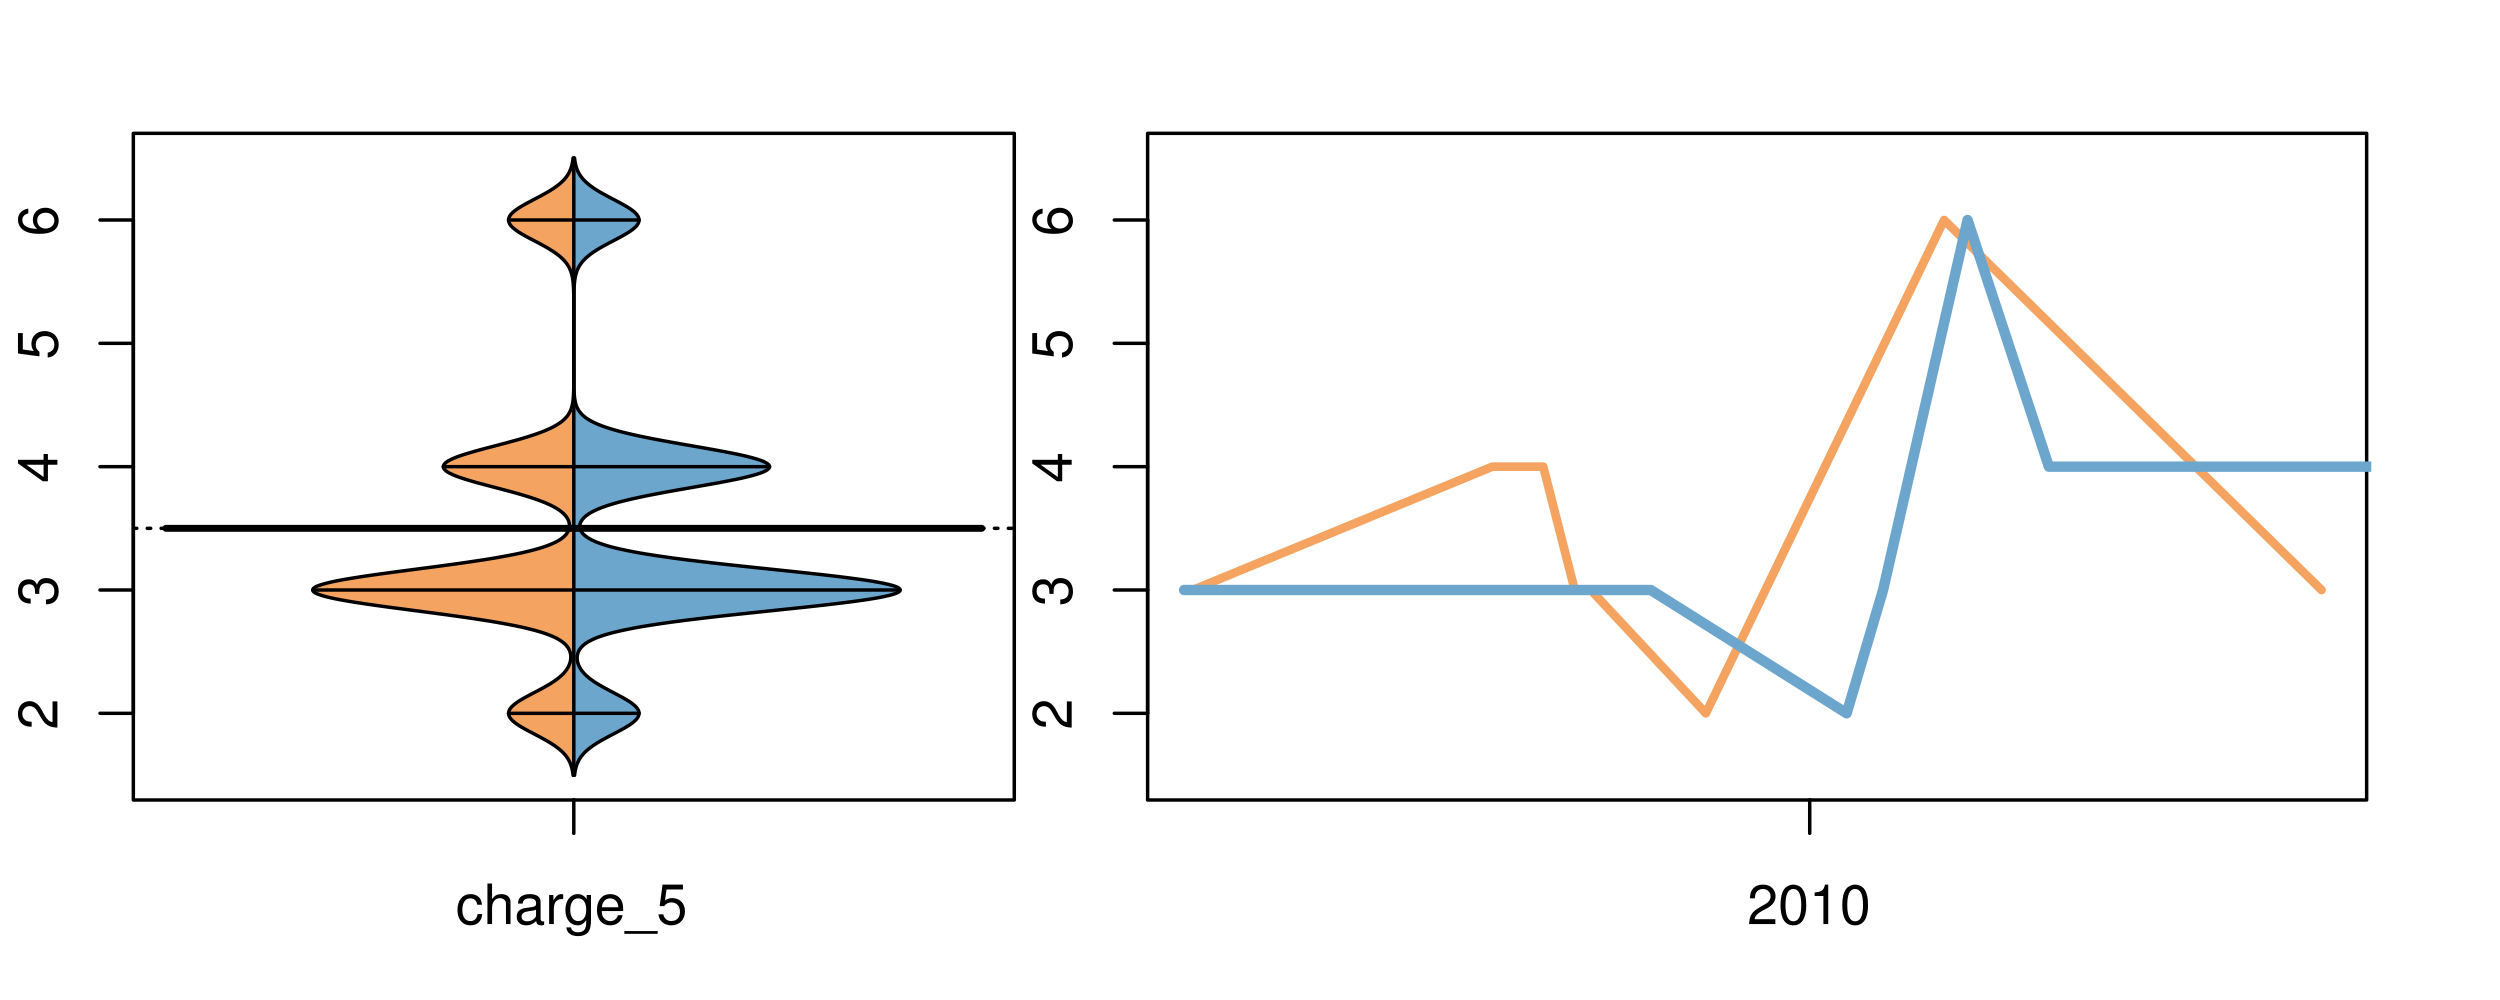 <?xml version="1.0" encoding="UTF-8"?>
<svg xmlns="http://www.w3.org/2000/svg" xmlns:xlink="http://www.w3.org/1999/xlink" width="540pt" height="216pt" viewBox="0 0 540 216" version="1.1">
<defs>
<g>
<symbol overflow="visible" id="glyph0-0">
<path style="stroke:none;" d="M -1.047 -6.078 L -1.047 -1.594 C -1.734 -1.703 -2.188 -2.094 -2.797 -3.125 L -3.438 -4.328 C -4.094 -5.516 -4.969 -6.125 -6.016 -6.125 C -6.719 -6.125 -7.375 -5.844 -7.844 -5.344 C -8.297 -4.844 -8.516 -4.219 -8.516 -3.406 C -8.516 -2.328 -8.125 -1.531 -7.406 -1.062 C -6.953 -0.75 -6.422 -0.625 -5.562 -0.594 L -5.562 -1.656 C -6.125 -1.688 -6.484 -1.766 -6.75 -1.906 C -7.266 -2.188 -7.578 -2.734 -7.578 -3.375 C -7.578 -4.328 -6.906 -5.047 -5.984 -5.047 C -5.312 -5.047 -4.734 -4.656 -4.312 -3.906 L -3.688 -2.797 C -2.672 -1.016 -1.875 -0.5 0 -0.406 L 0 -6.078 Z M -1.047 -6.078 "/>
</symbol>
<symbol overflow="visible" id="glyph0-1">
<path style="stroke:none;" d="M -3.906 -2.656 L -3.906 -3.234 C -3.906 -4.391 -3.391 -4.984 -2.359 -4.984 C -1.297 -4.984 -0.656 -4.328 -0.656 -3.234 C -0.656 -2.078 -1.234 -1.516 -2.469 -1.438 L -2.469 -0.391 C -1.781 -0.438 -1.344 -0.547 -0.953 -0.75 C -0.141 -1.188 0.281 -2.031 0.281 -3.188 C 0.281 -4.938 -0.766 -6.078 -2.375 -6.078 C -3.453 -6.078 -4.062 -5.656 -4.406 -4.625 C -4.719 -5.422 -5.312 -5.812 -6.172 -5.812 C -7.625 -5.812 -8.516 -4.844 -8.516 -3.234 C -8.516 -1.516 -7.578 -0.594 -5.766 -0.562 L -5.766 -1.625 C -6.281 -1.625 -6.562 -1.688 -6.828 -1.812 C -7.297 -2.047 -7.578 -2.578 -7.578 -3.234 C -7.578 -4.172 -7.031 -4.734 -6.125 -4.734 C -5.531 -4.734 -5.172 -4.531 -4.984 -4.062 C -4.859 -3.766 -4.812 -3.391 -4.797 -2.656 Z M -3.906 -2.656 "/>
</symbol>
<symbol overflow="visible" id="glyph0-2">
<path style="stroke:none;" d="M -2.047 -3.922 L 0 -3.922 L 0 -4.984 L -2.047 -4.984 L -2.047 -6.234 L -2.984 -6.234 L -2.984 -4.984 L -8.516 -4.984 L -8.516 -4.203 L -3.156 -0.344 L -2.047 -0.344 Z M -2.984 -3.922 L -2.984 -1.266 L -6.703 -3.922 Z M -2.984 -3.922 "/>
</symbol>
<symbol overflow="visible" id="glyph0-3">
<path style="stroke:none;" d="M -8.516 -5.719 L -8.516 -1.312 L -3.875 -0.688 L -3.875 -1.656 C -4.469 -2.141 -4.672 -2.562 -4.672 -3.219 C -4.672 -4.359 -3.891 -5.078 -2.625 -5.078 C -1.406 -5.078 -0.656 -4.375 -0.656 -3.219 C -0.656 -2.297 -1.125 -1.734 -2.094 -1.469 L -2.094 -0.422 C -1.391 -0.562 -1.062 -0.688 -0.75 -0.938 C -0.094 -1.422 0.281 -2.281 0.281 -3.234 C 0.281 -4.953 -0.969 -6.156 -2.766 -6.156 C -4.453 -6.156 -5.609 -5.047 -5.609 -3.406 C -5.609 -2.812 -5.453 -2.328 -5.094 -1.844 L -7.469 -2.172 L -7.469 -5.719 Z M -8.516 -5.719 "/>
</symbol>
<symbol overflow="visible" id="glyph0-4">
<path style="stroke:none;" d="M -6.281 -5.969 C -7.688 -5.766 -8.516 -4.859 -8.516 -3.562 C -8.516 -2.625 -8.047 -1.781 -7.297 -1.281 C -6.469 -0.75 -5.422 -0.516 -3.875 -0.516 C -2.453 -0.516 -1.531 -0.734 -0.781 -1.234 C -0.094 -1.688 0.281 -2.438 0.281 -3.375 C 0.281 -4.984 -0.922 -6.156 -2.594 -6.156 C -4.172 -6.156 -5.297 -5.078 -5.297 -3.547 C -5.297 -2.719 -4.969 -2.047 -4.344 -1.594 C -6.422 -1.609 -7.578 -2.281 -7.578 -3.484 C -7.578 -4.234 -7.109 -4.75 -6.281 -4.922 Z M -4.359 -3.422 C -4.359 -4.438 -3.641 -5.078 -2.516 -5.078 C -1.438 -5.078 -0.656 -4.359 -0.656 -3.391 C -0.656 -2.406 -1.469 -1.656 -2.562 -1.656 C -3.625 -1.656 -4.359 -2.375 -4.359 -3.422 Z M -4.359 -3.422 "/>
</symbol>
<symbol overflow="visible" id="glyph0-5">
<path style="stroke:none;" d="M -8.75 -5.938 L -8.75 -4.938 L -5.5 -4.938 C -6.125 -4.531 -6.469 -3.859 -6.469 -3.016 C -6.469 -1.375 -5.156 -0.312 -3.156 -0.312 C -1.031 -0.312 0.281 -1.359 0.281 -3.047 C 0.281 -3.906 -0.047 -4.516 -0.828 -5.047 L 0 -5.047 L 0 -5.938 Z M -5.531 -3.188 C -5.531 -4.266 -4.578 -4.938 -3.078 -4.938 C -1.625 -4.938 -0.656 -4.25 -0.656 -3.188 C -0.656 -2.094 -1.625 -1.359 -3.094 -1.359 C -4.562 -1.359 -5.531 -2.094 -5.531 -3.188 Z M -5.531 -3.188 "/>
</symbol>
<symbol overflow="visible" id="glyph0-6">
<path style="stroke:none;" d="M -6.281 -3.094 L -6.281 -2.047 L -7.266 -2.047 C -7.688 -2.047 -7.906 -2.297 -7.906 -2.75 C -7.906 -2.828 -7.906 -2.875 -7.891 -3.094 L -8.719 -3.094 C -8.766 -2.875 -8.781 -2.734 -8.781 -2.531 C -8.781 -1.609 -8.25 -1.062 -7.359 -1.062 L -6.281 -1.062 L -6.281 -0.219 L -5.469 -0.219 L -5.469 -1.062 L 0 -1.062 L 0 -2.047 L -5.469 -2.047 L -5.469 -3.094 Z M -6.281 -3.094 "/>
</symbol>
<symbol overflow="visible" id="glyph0-7">
<path style="stroke:none;" d="M 1.516 -6.938 L 1.516 0.266 L 2.109 0.266 L 2.109 -6.938 Z M 1.516 -6.938 "/>
</symbol>
<symbol overflow="visible" id="glyph0-8">
<path style="stroke:none;" d="M -6.469 -3.266 C -6.469 -1.5 -5.203 -0.438 -3.094 -0.438 C -0.984 -0.438 0.281 -1.484 0.281 -3.281 C 0.281 -5.047 -0.984 -6.125 -3.047 -6.125 C -5.219 -6.125 -6.469 -5.078 -6.469 -3.266 Z M -5.547 -3.281 C -5.547 -4.406 -4.625 -5.078 -3.062 -5.078 C -1.578 -5.078 -0.641 -4.375 -0.641 -3.281 C -0.641 -2.156 -1.578 -1.469 -3.094 -1.469 C -4.609 -1.469 -5.547 -2.156 -5.547 -3.281 Z M -5.547 -3.281 "/>
</symbol>
<symbol overflow="visible" id="glyph0-9">
<path style="stroke:none;" d="M -8.75 -1.828 L -8.75 -0.812 L 0 -0.812 L 0 -1.828 Z M -8.75 -1.828 "/>
</symbol>
<symbol overflow="visible" id="glyph0-10">
<path style="stroke:none;" d="M -1.25 -2.297 L -1.25 -1.047 L 0 -1.047 L 0 -2.297 Z M -1.25 -2.297 "/>
</symbol>
<symbol overflow="visible" id="glyph0-11">
<path style="stroke:none;" d="M 0 -3.422 L -6.281 -5.828 L -6.281 -4.703 L -1.188 -2.922 L -6.281 -1.25 L -6.281 -0.125 L 0 -2.328 Z M 0 -3.422 "/>
</symbol>
<symbol overflow="visible" id="glyph0-12">
<path style="stroke:none;" d="M -0.594 -6.422 C -0.562 -6.312 -0.562 -6.266 -0.562 -6.203 C -0.562 -5.859 -0.75 -5.656 -1.062 -5.656 L -4.75 -5.656 C -5.875 -5.656 -6.469 -4.844 -6.469 -3.297 C -6.469 -2.391 -6.203 -1.625 -5.734 -1.219 C -5.406 -0.922 -5.047 -0.797 -4.422 -0.781 L -4.422 -1.781 C -5.203 -1.875 -5.547 -2.328 -5.547 -3.266 C -5.547 -4.156 -5.203 -4.672 -4.609 -4.672 L -4.344 -4.672 C -3.922 -4.672 -3.75 -4.422 -3.641 -3.625 C -3.469 -2.203 -3.422 -1.984 -3.266 -1.609 C -2.969 -0.875 -2.406 -0.5 -1.578 -0.5 C -0.438 -0.5 0.281 -1.297 0.281 -2.562 C 0.281 -3.359 0 -4 -0.641 -4.703 C -0.016 -4.781 0.281 -5.094 0.281 -5.734 C 0.281 -5.938 0.25 -6.094 0.172 -6.422 Z M -1.984 -4.672 C -1.641 -4.672 -1.438 -4.578 -1.156 -4.266 C -0.797 -3.859 -0.594 -3.375 -0.594 -2.781 C -0.594 -2 -0.969 -1.547 -1.609 -1.547 C -2.266 -1.547 -2.609 -1.984 -2.766 -3.062 C -2.906 -4.109 -2.953 -4.328 -3.109 -4.672 Z M -1.984 -4.672 "/>
</symbol>
<symbol overflow="visible" id="glyph0-13">
<path style="stroke:none;" d="M 0 -5.781 L -6.281 -5.781 L -6.281 -4.781 L -2.719 -4.781 C -1.438 -4.781 -0.594 -4.109 -0.594 -3.078 C -0.594 -2.281 -1.078 -1.781 -1.844 -1.781 L -6.281 -1.781 L -6.281 -0.781 L -1.438 -0.781 C -0.391 -0.781 0.281 -1.562 0.281 -2.781 C 0.281 -3.703 -0.047 -4.297 -0.875 -4.891 L 0 -4.891 Z M 0 -5.781 "/>
</symbol>
<symbol overflow="visible" id="glyph0-14">
<path style="stroke:none;" d="M -2.812 -6.156 C -3.766 -6.156 -4.344 -6.078 -4.812 -5.906 C -5.844 -5.5 -6.469 -4.531 -6.469 -3.359 C -6.469 -1.609 -5.125 -0.484 -3.062 -0.484 C -1 -0.484 0.281 -1.578 0.281 -3.344 C 0.281 -4.781 -0.547 -5.766 -1.906 -6.031 L -1.906 -5.016 C -1.078 -4.734 -0.641 -4.172 -0.641 -3.375 C -0.641 -2.734 -0.938 -2.203 -1.469 -1.859 C -1.828 -1.625 -2.188 -1.531 -2.812 -1.531 Z M -3.625 -1.547 C -4.781 -1.625 -5.547 -2.344 -5.547 -3.344 C -5.547 -4.328 -4.734 -5.094 -3.703 -5.094 C -3.672 -5.094 -3.641 -5.094 -3.625 -5.078 Z M -3.625 -1.547 "/>
</symbol>
<symbol overflow="visible" id="glyph1-0">
<path style="stroke:none;" d="M 5.656 -4.172 C 5.609 -4.781 5.469 -5.188 5.234 -5.531 C 4.797 -6.125 4.047 -6.469 3.172 -6.469 C 1.469 -6.469 0.375 -5.125 0.375 -3.031 C 0.375 -1.016 1.453 0.281 3.156 0.281 C 4.656 0.281 5.609 -0.625 5.719 -2.156 L 4.719 -2.156 C 4.547 -1.156 4.031 -0.641 3.188 -0.641 C 2.078 -0.641 1.422 -1.547 1.422 -3.031 C 1.422 -4.609 2.062 -5.547 3.156 -5.547 C 4 -5.547 4.531 -5.047 4.641 -4.172 Z M 5.656 -4.172 "/>
</symbol>
<symbol overflow="visible" id="glyph1-1">
<path style="stroke:none;" d="M 0.844 -8.75 L 0.844 0 L 1.844 0 L 1.844 -3.469 C 1.844 -4.75 2.516 -5.594 3.547 -5.594 C 3.859 -5.594 4.188 -5.484 4.422 -5.297 C 4.719 -5.094 4.844 -4.797 4.844 -4.359 L 4.844 0 L 5.828 0 L 5.828 -4.75 C 5.828 -5.812 5.078 -6.469 3.859 -6.469 C 2.969 -6.469 2.422 -6.188 1.844 -5.422 L 1.844 -8.75 Z M 0.844 -8.75 "/>
</symbol>
<symbol overflow="visible" id="glyph1-2">
<path style="stroke:none;" d="M 6.422 -0.594 C 6.312 -0.562 6.266 -0.562 6.203 -0.562 C 5.859 -0.562 5.656 -0.75 5.656 -1.062 L 5.656 -4.75 C 5.656 -5.875 4.844 -6.469 3.297 -6.469 C 2.391 -6.469 1.625 -6.203 1.219 -5.734 C 0.922 -5.406 0.797 -5.047 0.781 -4.422 L 1.781 -4.422 C 1.875 -5.203 2.328 -5.547 3.266 -5.547 C 4.156 -5.547 4.672 -5.203 4.672 -4.609 L 4.672 -4.344 C 4.672 -3.922 4.422 -3.75 3.625 -3.641 C 2.203 -3.469 1.984 -3.422 1.609 -3.266 C 0.875 -2.969 0.5 -2.406 0.5 -1.578 C 0.5 -0.438 1.297 0.281 2.562 0.281 C 3.359 0.281 4 0 4.703 -0.641 C 4.781 -0.016 5.094 0.281 5.734 0.281 C 5.938 0.281 6.094 0.25 6.422 0.172 Z M 4.672 -1.984 C 4.672 -1.641 4.578 -1.438 4.266 -1.156 C 3.859 -0.797 3.375 -0.594 2.781 -0.594 C 2 -0.594 1.547 -0.969 1.547 -1.609 C 1.547 -2.266 1.984 -2.609 3.062 -2.766 C 4.109 -2.906 4.328 -2.953 4.672 -3.109 Z M 4.672 -1.984 "/>
</symbol>
<symbol overflow="visible" id="glyph1-3">
<path style="stroke:none;" d="M 0.828 -6.281 L 0.828 0 L 1.844 0 L 1.844 -3.266 C 1.844 -4.156 2.062 -4.75 2.547 -5.094 C 2.859 -5.328 3.156 -5.406 3.859 -5.406 L 3.859 -6.438 C 3.688 -6.453 3.594 -6.469 3.469 -6.469 C 2.812 -6.469 2.328 -6.078 1.75 -5.141 L 1.75 -6.281 Z M 0.828 -6.281 "/>
</symbol>
<symbol overflow="visible" id="glyph1-4">
<path style="stroke:none;" d="M 4.938 -6.281 L 4.938 -5.375 C 4.438 -6.125 3.828 -6.469 3.031 -6.469 C 1.422 -6.469 0.344 -5.078 0.344 -3.031 C 0.344 -2 0.625 -1.156 1.141 -0.562 C 1.609 -0.031 2.281 0.281 2.938 0.281 C 3.734 0.281 4.281 -0.062 4.844 -0.859 L 4.844 -0.531 C 4.844 0.328 4.734 0.844 4.484 1.188 C 4.219 1.562 3.703 1.781 3.094 1.781 C 2.641 1.781 2.234 1.656 1.953 1.438 C 1.734 1.266 1.625 1.094 1.578 0.719 L 0.547 0.719 C 0.656 1.906 1.578 2.609 3.062 2.609 C 4 2.609 4.797 2.312 5.203 1.812 C 5.688 1.234 5.875 0.438 5.875 -1.031 L 5.875 -6.281 Z M 3.125 -5.547 C 4.219 -5.547 4.844 -4.625 4.844 -3.062 C 4.844 -1.562 4.203 -0.641 3.141 -0.641 C 2.047 -0.641 1.391 -1.578 1.391 -3.094 C 1.391 -4.609 2.062 -5.547 3.125 -5.547 Z M 3.125 -5.547 "/>
</symbol>
<symbol overflow="visible" id="glyph1-5">
<path style="stroke:none;" d="M 6.156 -2.812 C 6.156 -3.766 6.078 -4.344 5.906 -4.812 C 5.5 -5.844 4.531 -6.469 3.359 -6.469 C 1.609 -6.469 0.484 -5.125 0.484 -3.062 C 0.484 -1 1.578 0.281 3.344 0.281 C 4.781 0.281 5.766 -0.547 6.031 -1.906 L 5.016 -1.906 C 4.734 -1.078 4.172 -0.641 3.375 -0.641 C 2.734 -0.641 2.203 -0.938 1.859 -1.469 C 1.625 -1.828 1.531 -2.188 1.531 -2.812 Z M 1.547 -3.625 C 1.625 -4.781 2.344 -5.547 3.344 -5.547 C 4.328 -5.547 5.094 -4.734 5.094 -3.703 C 5.094 -3.672 5.094 -3.641 5.078 -3.625 Z M 1.547 -3.625 "/>
</symbol>
<symbol overflow="visible" id="glyph1-6">
<path style="stroke:none;" d="M 6.938 1.516 L -0.266 1.516 L -0.266 2.109 L 6.938 2.109 Z M 6.938 1.516 "/>
</symbol>
<symbol overflow="visible" id="glyph1-7">
<path style="stroke:none;" d="M 5.719 -8.516 L 1.312 -8.516 L 0.688 -3.875 L 1.656 -3.875 C 2.141 -4.469 2.562 -4.672 3.219 -4.672 C 4.359 -4.672 5.078 -3.891 5.078 -2.625 C 5.078 -1.406 4.375 -0.656 3.219 -0.656 C 2.297 -0.656 1.734 -1.125 1.469 -2.094 L 0.422 -2.094 C 0.562 -1.391 0.688 -1.062 0.938 -0.75 C 1.422 -0.094 2.281 0.281 3.234 0.281 C 4.953 0.281 6.156 -0.969 6.156 -2.766 C 6.156 -4.453 5.047 -5.609 3.406 -5.609 C 2.812 -5.609 2.328 -5.453 1.844 -5.094 L 2.172 -7.469 L 5.719 -7.469 Z M 5.719 -8.516 "/>
</symbol>
<symbol overflow="visible" id="glyph1-8">
<path style="stroke:none;" d="M 6.078 -1.047 L 1.594 -1.047 C 1.703 -1.734 2.094 -2.188 3.125 -2.797 L 4.328 -3.438 C 5.516 -4.094 6.125 -4.969 6.125 -6.016 C 6.125 -6.719 5.844 -7.375 5.344 -7.844 C 4.844 -8.297 4.219 -8.516 3.406 -8.516 C 2.328 -8.516 1.531 -8.125 1.062 -7.406 C 0.75 -6.953 0.625 -6.422 0.594 -5.562 L 1.656 -5.562 C 1.688 -6.125 1.766 -6.484 1.906 -6.75 C 2.188 -7.266 2.734 -7.578 3.375 -7.578 C 4.328 -7.578 5.047 -6.906 5.047 -5.984 C 5.047 -5.312 4.656 -4.734 3.906 -4.312 L 2.797 -3.688 C 1.016 -2.672 0.5 -1.875 0.406 0 L 6.078 0 Z M 6.078 -1.047 "/>
</symbol>
<symbol overflow="visible" id="glyph1-9">
<path style="stroke:none;" d="M 3.297 -8.516 C 2.516 -8.516 1.781 -8.156 1.344 -7.578 C 0.797 -6.828 0.516 -5.688 0.516 -4.109 C 0.516 -1.25 1.469 0.281 3.297 0.281 C 5.094 0.281 6.078 -1.25 6.078 -4.047 C 6.078 -5.703 5.812 -6.797 5.25 -7.578 C 4.812 -8.172 4.109 -8.516 3.297 -8.516 Z M 3.297 -7.578 C 4.438 -7.578 5 -6.422 5 -4.141 C 5 -1.734 4.453 -0.594 3.281 -0.594 C 2.156 -0.594 1.594 -1.781 1.594 -4.109 C 1.594 -6.438 2.156 -7.578 3.297 -7.578 Z M 3.297 -7.578 "/>
</symbol>
<symbol overflow="visible" id="glyph1-10">
<path style="stroke:none;" d="M 3.109 -6.062 L 3.109 0 L 4.156 0 L 4.156 -8.516 L 3.469 -8.516 C 3.094 -7.203 2.859 -7.016 1.219 -6.812 L 1.219 -6.062 Z M 3.109 -6.062 "/>
</symbol>
</g>
<clipPath id="clip1">
  <path d="M 28.801 28.801 L 220.086 28.801 L 220.086 173.801 L 28.801 173.801 Z M 28.801 28.801 "/>
</clipPath>
<clipPath id="clip2">
  <path d="M 247.887 28.801 L 512.199 28.801 L 512.199 173.801 L 247.887 173.801 Z M 247.887 28.801 "/>
</clipPath>
<clipPath id="clip3">
  <path d="M 233.484 14.398 L 526.598 14.398 L 526.598 188.199 L 233.484 188.199 Z M 233.484 14.398 "/>
</clipPath>
<clipPath id="clip4">
  <path d="M 247.887 28.801 L 512.199 28.801 L 512.199 173.801 L 247.887 173.801 Z M 247.887 28.801 "/>
</clipPath>
</defs>
<g id="surface536">
<path style="fill:none;stroke-width:0.75;stroke-linecap:round;stroke-linejoin:round;stroke:rgb(0%,0%,0%);stroke-opacity:1;stroke-miterlimit:10;" d="M 28.801 172.801 L 219.086 172.801 L 219.086 28.801 L 28.801 28.801 L 28.801 172.801 "/>
<path style="fill:none;stroke-width:0.75;stroke-linecap:round;stroke-linejoin:round;stroke:rgb(0%,0%,0%);stroke-opacity:1;stroke-miterlimit:10;" d="M 28.801 154.074 L 28.801 47.527 "/>
<path style="fill:none;stroke-width:0.75;stroke-linecap:round;stroke-linejoin:round;stroke:rgb(0%,0%,0%);stroke-opacity:1;stroke-miterlimit:10;" d="M 28.801 154.074 L 21.602 154.074 "/>
<path style="fill:none;stroke-width:0.75;stroke-linecap:round;stroke-linejoin:round;stroke:rgb(0%,0%,0%);stroke-opacity:1;stroke-miterlimit:10;" d="M 28.801 127.438 L 21.602 127.438 "/>
<path style="fill:none;stroke-width:0.75;stroke-linecap:round;stroke-linejoin:round;stroke:rgb(0%,0%,0%);stroke-opacity:1;stroke-miterlimit:10;" d="M 28.801 100.801 L 21.602 100.801 "/>
<path style="fill:none;stroke-width:0.75;stroke-linecap:round;stroke-linejoin:round;stroke:rgb(0%,0%,0%);stroke-opacity:1;stroke-miterlimit:10;" d="M 28.801 74.164 L 21.602 74.164 "/>
<path style="fill:none;stroke-width:0.75;stroke-linecap:round;stroke-linejoin:round;stroke:rgb(0%,0%,0%);stroke-opacity:1;stroke-miterlimit:10;" d="M 28.801 47.527 L 21.602 47.527 "/>
<g style="fill:rgb(0%,0%,0%);fill-opacity:1;">
  <use xlink:href="#glyph0-0" x="12.396" y="157.574"/>
</g>
<g style="fill:rgb(0%,0%,0%);fill-opacity:1;">
  <use xlink:href="#glyph0-1" x="12.396" y="130.938"/>
</g>
<g style="fill:rgb(0%,0%,0%);fill-opacity:1;">
  <use xlink:href="#glyph0-2" x="12.396" y="104.301"/>
</g>
<g style="fill:rgb(0%,0%,0%);fill-opacity:1;">
  <use xlink:href="#glyph0-3" x="12.396" y="77.664"/>
</g>
<g style="fill:rgb(0%,0%,0%);fill-opacity:1;">
  <use xlink:href="#glyph0-4" x="12.396" y="51.027"/>
</g>
<path style="fill:none;stroke-width:0.75;stroke-linecap:round;stroke-linejoin:round;stroke:rgb(0%,0%,0%);stroke-opacity:1;stroke-miterlimit:10;" d="M 123.941 172.801 L 123.941 172.801 "/>
<path style="fill:none;stroke-width:0.75;stroke-linecap:round;stroke-linejoin:round;stroke:rgb(0%,0%,0%);stroke-opacity:1;stroke-miterlimit:10;" d="M 123.941 172.801 L 123.941 180 "/>
<g style="fill:rgb(0%,0%,0%);fill-opacity:1;">
  <use xlink:href="#glyph1-0" x="98.441" y="199.596"/>
  <use xlink:href="#glyph1-1" x="104.441" y="199.596"/>
  <use xlink:href="#glyph1-2" x="111.113" y="199.596"/>
  <use xlink:href="#glyph1-3" x="117.785" y="199.596"/>
  <use xlink:href="#glyph1-4" x="121.781" y="199.596"/>
  <use xlink:href="#glyph1-5" x="128.453" y="199.596"/>
  <use xlink:href="#glyph1-6" x="135.125" y="199.596"/>
  <use xlink:href="#glyph1-7" x="141.797" y="199.596"/>
</g>
<g clip-path="url(#clip1)" clip-rule="nonzero">
<path style="fill:none;stroke-width:0.75;stroke-linecap:round;stroke-linejoin:round;stroke:rgb(0%,0%,0%);stroke-opacity:1;stroke-dasharray:0.75,2.25;stroke-miterlimit:10;" d="M 28.801 114.117 L 219.086 114.117 "/>
<path style=" stroke:none;fill-rule:nonzero;fill:rgb(95.686%,64.314%,37.647%);fill-opacity:1;" d="M 123.941 34.133 L 123.785 34.133 L 123.754 34.395 L 123.719 34.656 L 123.676 34.918 L 123.633 35.176 L 123.578 35.438 L 123.516 35.699 L 123.445 35.961 L 123.363 36.223 L 123.273 36.48 L 123.172 36.742 L 123.055 37.004 L 122.926 37.266 L 122.785 37.523 L 122.629 37.785 L 122.449 38.047 L 122.254 38.309 L 122.043 38.57 L 121.812 38.828 L 121.562 39.09 L 121.289 39.352 L 120.992 39.613 L 120.68 39.875 L 120.344 40.133 L 119.988 40.395 L 119.609 40.656 L 119.211 40.918 L 118.793 41.18 L 118.359 41.438 L 117.91 41.699 L 117.441 41.961 L 116.965 42.223 L 116.48 42.484 L 115.984 42.742 L 115.488 43.004 L 114.988 43.266 L 114.004 43.789 L 113.527 44.047 L 113.062 44.309 L 112.617 44.57 L 112.191 44.832 L 111.789 45.094 L 111.418 45.352 L 111.082 45.613 L 110.781 45.875 L 110.516 46.137 L 110.289 46.398 L 110.113 46.656 L 109.984 46.918 L 109.895 47.18 L 109.852 47.441 L 109.855 47.703 L 109.918 47.961 L 110.023 48.223 L 110.172 48.484 L 110.359 48.746 L 110.594 49.008 L 110.879 49.266 L 111.191 49.527 L 111.543 49.789 L 111.918 50.051 L 112.328 50.312 L 112.762 50.57 L 113.215 50.832 L 113.684 51.094 L 114.168 51.355 L 114.66 51.617 L 115.156 51.875 L 115.652 52.137 L 116.152 52.398 L 116.645 52.66 L 117.125 52.922 L 117.598 53.18 L 118.059 53.441 L 118.508 53.703 L 118.938 53.965 L 119.344 54.227 L 119.734 54.484 L 120.109 54.746 L 120.461 55.008 L 120.789 55.27 L 121.094 55.527 L 121.379 55.789 L 121.648 56.051 L 121.895 56.312 L 122.117 56.574 L 122.32 56.832 L 122.508 57.094 L 122.68 57.355 L 122.836 57.617 L 122.973 57.879 L 123.094 58.137 L 123.207 58.398 L 123.305 58.66 L 123.395 58.922 L 123.469 59.184 L 123.535 59.441 L 123.594 59.703 L 123.648 59.965 L 123.691 60.227 L 123.73 60.488 L 123.762 60.746 L 123.793 61.008 L 123.816 61.27 L 123.855 61.793 L 123.871 62.051 L 123.895 62.574 L 123.91 63.098 L 123.914 63.355 L 123.922 63.617 L 123.93 64.141 L 123.93 64.402 L 123.934 64.66 L 123.934 64.922 L 123.938 65.184 L 123.938 65.707 L 123.941 65.965 L 123.941 81.621 L 123.938 81.883 L 123.938 82.406 L 123.934 82.664 L 123.934 82.926 L 123.922 83.711 L 123.918 83.969 L 123.914 84.23 L 123.898 84.754 L 123.887 85.016 L 123.875 85.273 L 123.859 85.535 L 123.82 86.059 L 123.793 86.32 L 123.762 86.578 L 123.727 86.84 L 123.684 87.102 L 123.633 87.363 L 123.574 87.625 L 123.504 87.883 L 123.426 88.145 L 123.336 88.406 L 123.23 88.668 L 123.109 88.93 L 122.969 89.188 L 122.812 89.449 L 122.641 89.711 L 122.438 89.973 L 122.207 90.234 L 121.957 90.492 L 121.676 90.754 L 121.367 91.016 L 121.016 91.277 L 120.633 91.539 L 120.219 91.797 L 119.766 92.059 L 119.266 92.32 L 118.727 92.582 L 118.145 92.84 L 117.527 93.102 L 116.867 93.363 L 116.152 93.625 L 115.402 93.887 L 114.613 94.145 L 113.789 94.406 L 112.926 94.668 L 112.027 94.93 L 111.098 95.191 L 110.148 95.449 L 109.18 95.711 L 108.195 95.973 L 106.203 96.496 L 105.211 96.754 L 104.227 97.016 L 103.27 97.277 L 102.336 97.539 L 101.438 97.801 L 100.578 98.059 L 99.762 98.32 L 99.016 98.582 L 98.332 98.844 L 97.715 99.105 L 97.168 99.363 L 96.703 99.625 L 96.34 99.887 L 96.062 100.148 L 95.871 100.41 L 95.766 100.668 L 95.766 100.93 L 95.871 101.191 L 96.062 101.453 L 96.34 101.715 L 96.703 101.973 L 97.168 102.234 L 97.715 102.496 L 98.332 102.758 L 99.016 103.02 L 99.762 103.277 L 100.578 103.539 L 101.438 103.801 L 102.336 104.062 L 103.266 104.324 L 104.227 104.582 L 105.211 104.844 L 106.203 105.105 L 108.195 105.629 L 109.18 105.887 L 110.148 106.148 L 111.098 106.41 L 112.023 106.672 L 112.926 106.934 L 113.785 107.191 L 114.609 107.453 L 115.398 107.715 L 116.148 107.977 L 116.859 108.238 L 117.52 108.496 L 118.137 108.758 L 118.715 109.02 L 119.254 109.281 L 119.746 109.543 L 120.195 109.801 L 120.605 110.062 L 120.98 110.324 L 121.32 110.586 L 121.621 110.844 L 121.883 111.105 L 122.121 111.367 L 122.328 111.629 L 122.508 111.891 L 122.652 112.148 L 122.77 112.41 L 122.867 112.672 L 122.938 112.934 L 122.984 113.195 L 123 113.453 L 122.996 113.715 L 122.965 113.977 L 122.91 114.238 L 122.828 114.5 L 122.711 114.758 L 122.566 115.02 L 122.391 115.281 L 122.184 115.543 L 121.93 115.805 L 121.637 116.062 L 121.297 116.324 L 120.918 116.586 L 120.488 116.848 L 119.992 117.109 L 119.438 117.367 L 118.824 117.629 L 118.148 117.891 L 117.402 118.152 L 116.566 118.414 L 115.66 118.672 L 114.68 118.934 L 113.621 119.195 L 112.469 119.457 L 111.227 119.719 L 109.898 119.977 L 108.496 120.238 L 107.016 120.5 L 105.438 120.762 L 103.781 121.023 L 102.059 121.281 L 100.273 121.543 L 98.43 121.805 L 96.523 122.066 L 94.582 122.328 L 92.613 122.586 L 90.621 122.848 L 88.625 123.109 L 86.637 123.371 L 84.676 123.633 L 82.746 123.891 L 80.863 124.152 L 79.051 124.414 L 77.332 124.676 L 75.711 124.938 L 74.188 125.195 L 72.781 125.457 L 71.547 125.719 L 70.461 125.98 L 69.527 126.242 L 68.754 126.5 L 68.152 126.762 L 67.777 127.023 L 67.582 127.285 L 67.562 127.547 L 67.719 127.805 L 68.082 128.066 L 68.652 128.328 L 69.391 128.59 L 70.289 128.848 L 71.344 129.109 L 72.574 129.371 L 73.953 129.633 L 75.449 129.895 L 77.051 130.152 L 78.754 130.414 L 80.559 130.676 L 82.43 130.938 L 84.352 131.199 L 86.309 131.457 L 88.293 131.719 L 90.289 131.98 L 92.281 132.242 L 94.254 132.504 L 96.207 132.762 L 98.113 133.023 L 99.965 133.285 L 101.766 133.547 L 103.5 133.809 L 105.172 134.066 L 106.754 134.328 L 108.254 134.59 L 109.672 134.852 L 111.016 135.113 L 112.277 135.371 L 113.434 135.633 L 114.508 135.895 L 115.508 136.156 L 116.434 136.418 L 117.277 136.676 L 118.035 136.938 L 118.727 137.199 L 119.355 137.461 L 119.926 137.723 L 120.43 137.98 L 120.875 138.242 L 121.27 138.504 L 121.625 138.766 L 121.938 139.027 L 122.199 139.285 L 122.43 139.547 L 122.625 139.809 L 122.797 140.07 L 122.938 140.332 L 123.047 140.59 L 123.137 140.852 L 123.203 141.113 L 123.254 141.375 L 123.285 141.637 L 123.293 141.895 L 123.285 142.156 L 123.262 142.418 L 123.223 142.68 L 123.168 142.941 L 123.094 143.199 L 123.004 143.461 L 122.898 143.723 L 122.777 143.984 L 122.633 144.246 L 122.469 144.504 L 122.289 144.766 L 122.094 145.027 L 121.875 145.289 L 121.633 145.551 L 121.367 145.809 L 121.086 146.07 L 120.781 146.332 L 120.453 146.594 L 120.102 146.852 L 119.73 147.113 L 119.344 147.375 L 118.934 147.637 L 118.504 147.898 L 118.059 148.156 L 117.598 148.418 L 117.125 148.68 L 116.645 148.941 L 116.148 149.203 L 115.652 149.461 L 114.66 149.984 L 114.168 150.246 L 113.684 150.508 L 113.215 150.766 L 112.762 151.027 L 112.328 151.289 L 111.918 151.551 L 111.543 151.812 L 111.191 152.07 L 110.879 152.332 L 110.594 152.594 L 110.359 152.855 L 110.172 153.117 L 110.023 153.375 L 109.918 153.637 L 109.855 153.898 L 109.852 154.16 L 109.895 154.422 L 109.984 154.68 L 110.113 154.941 L 110.289 155.203 L 110.516 155.465 L 110.781 155.727 L 111.082 155.984 L 111.418 156.246 L 111.789 156.508 L 112.191 156.77 L 112.617 157.031 L 113.062 157.289 L 113.527 157.551 L 114.004 157.812 L 114.988 158.336 L 115.488 158.594 L 116.48 159.117 L 116.965 159.379 L 117.441 159.641 L 117.91 159.898 L 118.359 160.16 L 118.793 160.422 L 119.211 160.684 L 119.609 160.945 L 119.988 161.203 L 120.344 161.465 L 120.68 161.727 L 120.992 161.988 L 121.289 162.25 L 121.562 162.508 L 121.812 162.77 L 122.043 163.031 L 122.254 163.293 L 122.449 163.555 L 122.629 163.812 L 122.785 164.074 L 122.926 164.336 L 123.055 164.598 L 123.172 164.855 L 123.273 165.117 L 123.363 165.379 L 123.445 165.641 L 123.516 165.902 L 123.578 166.16 L 123.633 166.422 L 123.719 166.945 L 123.754 167.207 L 123.785 167.465 L 123.941 167.465 Z M 123.941 34.133 "/>
<path style="fill:none;stroke-width:0.75;stroke-linecap:round;stroke-linejoin:round;stroke:rgb(0%,0%,0%);stroke-opacity:1;stroke-miterlimit:10;" d="M 123.941 34.133 L 123.785 34.133 L 123.754 34.395 L 123.719 34.656 L 123.676 34.918 L 123.633 35.176 L 123.578 35.438 L 123.516 35.699 L 123.445 35.961 L 123.363 36.223 L 123.273 36.48 L 123.172 36.742 L 123.055 37.004 L 122.926 37.266 L 122.785 37.523 L 122.629 37.785 L 122.449 38.047 L 122.254 38.309 L 122.043 38.57 L 121.812 38.828 L 121.562 39.09 L 121.289 39.352 L 120.992 39.613 L 120.68 39.875 L 120.344 40.133 L 119.988 40.395 L 119.609 40.656 L 119.211 40.918 L 118.793 41.18 L 118.359 41.438 L 117.91 41.699 L 117.441 41.961 L 116.965 42.223 L 116.48 42.484 L 115.984 42.742 L 115.488 43.004 L 114.988 43.266 L 114.004 43.789 L 113.527 44.047 L 113.062 44.309 L 112.617 44.57 L 112.191 44.832 L 111.789 45.094 L 111.418 45.352 L 111.082 45.613 L 110.781 45.875 L 110.516 46.137 L 110.289 46.398 L 110.113 46.656 L 109.984 46.918 L 109.895 47.18 L 109.852 47.441 L 109.855 47.703 L 109.918 47.961 L 110.023 48.223 L 110.172 48.484 L 110.359 48.746 L 110.594 49.008 L 110.879 49.266 L 111.191 49.527 L 111.543 49.789 L 111.918 50.051 L 112.328 50.312 L 112.762 50.57 L 113.215 50.832 L 113.684 51.094 L 114.168 51.355 L 114.66 51.617 L 115.156 51.875 L 115.652 52.137 L 116.152 52.398 L 116.645 52.66 L 117.125 52.922 L 117.598 53.18 L 118.059 53.441 L 118.508 53.703 L 118.938 53.965 L 119.344 54.227 L 119.734 54.484 L 120.109 54.746 L 120.461 55.008 L 120.789 55.27 L 121.094 55.527 L 121.379 55.789 L 121.648 56.051 L 121.895 56.312 L 122.117 56.574 L 122.32 56.832 L 122.508 57.094 L 122.68 57.355 L 122.836 57.617 L 122.973 57.879 L 123.094 58.137 L 123.207 58.398 L 123.305 58.66 L 123.395 58.922 L 123.469 59.184 L 123.535 59.441 L 123.594 59.703 L 123.648 59.965 L 123.691 60.227 L 123.73 60.488 L 123.762 60.746 L 123.793 61.008 L 123.816 61.27 L 123.855 61.793 L 123.871 62.051 L 123.895 62.574 L 123.91 63.098 L 123.914 63.355 L 123.922 63.617 L 123.93 64.141 L 123.93 64.402 L 123.934 64.66 L 123.934 64.922 L 123.938 65.184 L 123.938 65.707 L 123.941 65.965 L 123.941 81.621 L 123.938 81.883 L 123.938 82.406 L 123.934 82.664 L 123.934 82.926 L 123.922 83.711 L 123.918 83.969 L 123.914 84.23 L 123.898 84.754 L 123.887 85.016 L 123.875 85.273 L 123.859 85.535 L 123.82 86.059 L 123.793 86.32 L 123.762 86.578 L 123.727 86.84 L 123.684 87.102 L 123.633 87.363 L 123.574 87.625 L 123.504 87.883 L 123.426 88.145 L 123.336 88.406 L 123.23 88.668 L 123.109 88.93 L 122.969 89.188 L 122.812 89.449 L 122.641 89.711 L 122.438 89.973 L 122.207 90.234 L 121.957 90.492 L 121.676 90.754 L 121.367 91.016 L 121.016 91.277 L 120.633 91.539 L 120.219 91.797 L 119.766 92.059 L 119.266 92.32 L 118.727 92.582 L 118.145 92.84 L 117.527 93.102 L 116.867 93.363 L 116.152 93.625 L 115.402 93.887 L 114.613 94.145 L 113.789 94.406 L 112.926 94.668 L 112.027 94.93 L 111.098 95.191 L 110.148 95.449 L 109.18 95.711 L 108.195 95.973 L 106.203 96.496 L 105.211 96.754 L 104.227 97.016 L 103.27 97.277 L 102.336 97.539 L 101.438 97.801 L 100.578 98.059 L 99.762 98.32 L 99.016 98.582 L 98.332 98.844 L 97.715 99.105 L 97.168 99.363 L 96.703 99.625 L 96.34 99.887 L 96.062 100.148 L 95.871 100.41 L 95.766 100.668 L 95.766 100.93 L 95.871 101.191 L 96.062 101.453 L 96.34 101.715 L 96.703 101.973 L 97.168 102.234 L 97.715 102.496 L 98.332 102.758 L 99.016 103.02 L 99.762 103.277 L 100.578 103.539 L 101.438 103.801 L 102.336 104.062 L 103.266 104.324 L 104.227 104.582 L 105.211 104.844 L 106.203 105.105 L 108.195 105.629 L 109.18 105.887 L 110.148 106.148 L 111.098 106.41 L 112.023 106.672 L 112.926 106.934 L 113.785 107.191 L 114.609 107.453 L 115.398 107.715 L 116.148 107.977 L 116.859 108.238 L 117.52 108.496 L 118.137 108.758 L 118.715 109.02 L 119.254 109.281 L 119.746 109.543 L 120.195 109.801 L 120.605 110.062 L 120.98 110.324 L 121.32 110.586 L 121.621 110.844 L 121.883 111.105 L 122.121 111.367 L 122.328 111.629 L 122.508 111.891 L 122.652 112.148 L 122.77 112.41 L 122.867 112.672 L 122.938 112.934 L 122.984 113.195 L 123 113.453 L 122.996 113.715 L 122.965 113.977 L 122.91 114.238 L 122.828 114.5 L 122.711 114.758 L 122.566 115.02 L 122.391 115.281 L 122.184 115.543 L 121.93 115.805 L 121.637 116.062 L 121.297 116.324 L 120.918 116.586 L 120.488 116.848 L 119.992 117.109 L 119.438 117.367 L 118.824 117.629 L 118.148 117.891 L 117.402 118.152 L 116.566 118.414 L 115.66 118.672 L 114.68 118.934 L 113.621 119.195 L 112.469 119.457 L 111.227 119.719 L 109.898 119.977 L 108.496 120.238 L 107.016 120.5 L 105.438 120.762 L 103.781 121.023 L 102.059 121.281 L 100.273 121.543 L 98.43 121.805 L 96.523 122.066 L 94.582 122.328 L 92.613 122.586 L 90.621 122.848 L 88.625 123.109 L 86.637 123.371 L 84.676 123.633 L 82.746 123.891 L 80.863 124.152 L 79.051 124.414 L 77.332 124.676 L 75.711 124.938 L 74.188 125.195 L 72.781 125.457 L 71.547 125.719 L 70.461 125.98 L 69.527 126.242 L 68.754 126.5 L 68.152 126.762 L 67.777 127.023 L 67.582 127.285 L 67.562 127.547 L 67.719 127.805 L 68.082 128.066 L 68.652 128.328 L 69.391 128.59 L 70.289 128.848 L 71.344 129.109 L 72.574 129.371 L 73.953 129.633 L 75.449 129.895 L 77.051 130.152 L 78.754 130.414 L 80.559 130.676 L 82.43 130.938 L 84.352 131.199 L 86.309 131.457 L 88.293 131.719 L 90.289 131.98 L 92.281 132.242 L 94.254 132.504 L 96.207 132.762 L 98.113 133.023 L 99.965 133.285 L 101.766 133.547 L 103.5 133.809 L 105.172 134.066 L 106.754 134.328 L 108.254 134.59 L 109.672 134.852 L 111.016 135.113 L 112.277 135.371 L 113.434 135.633 L 114.508 135.895 L 115.508 136.156 L 116.434 136.418 L 117.277 136.676 L 118.035 136.938 L 118.727 137.199 L 119.355 137.461 L 119.926 137.723 L 120.43 137.98 L 120.875 138.242 L 121.27 138.504 L 121.625 138.766 L 121.938 139.027 L 122.199 139.285 L 122.43 139.547 L 122.625 139.809 L 122.797 140.07 L 122.938 140.332 L 123.047 140.59 L 123.137 140.852 L 123.203 141.113 L 123.254 141.375 L 123.285 141.637 L 123.293 141.895 L 123.285 142.156 L 123.262 142.418 L 123.223 142.68 L 123.168 142.941 L 123.094 143.199 L 123.004 143.461 L 122.898 143.723 L 122.777 143.984 L 122.633 144.246 L 122.469 144.504 L 122.289 144.766 L 122.094 145.027 L 121.875 145.289 L 121.633 145.551 L 121.367 145.809 L 121.086 146.07 L 120.781 146.332 L 120.453 146.594 L 120.102 146.852 L 119.73 147.113 L 119.344 147.375 L 118.934 147.637 L 118.504 147.898 L 118.059 148.156 L 117.598 148.418 L 117.125 148.68 L 116.645 148.941 L 116.148 149.203 L 115.652 149.461 L 114.66 149.984 L 114.168 150.246 L 113.684 150.508 L 113.215 150.766 L 112.762 151.027 L 112.328 151.289 L 111.918 151.551 L 111.543 151.812 L 111.191 152.07 L 110.879 152.332 L 110.594 152.594 L 110.359 152.855 L 110.172 153.117 L 110.023 153.375 L 109.918 153.637 L 109.855 153.898 L 109.852 154.16 L 109.895 154.422 L 109.984 154.68 L 110.113 154.941 L 110.289 155.203 L 110.516 155.465 L 110.781 155.727 L 111.082 155.984 L 111.418 156.246 L 111.789 156.508 L 112.191 156.77 L 112.617 157.031 L 113.062 157.289 L 113.527 157.551 L 114.004 157.812 L 114.988 158.336 L 115.488 158.594 L 116.48 159.117 L 116.965 159.379 L 117.441 159.641 L 117.91 159.898 L 118.359 160.16 L 118.793 160.422 L 119.211 160.684 L 119.609 160.945 L 119.988 161.203 L 120.344 161.465 L 120.68 161.727 L 120.992 161.988 L 121.289 162.25 L 121.562 162.508 L 121.812 162.77 L 122.043 163.031 L 122.254 163.293 L 122.449 163.555 L 122.629 163.812 L 122.785 164.074 L 122.926 164.336 L 123.055 164.598 L 123.172 164.855 L 123.273 165.117 L 123.363 165.379 L 123.445 165.641 L 123.516 165.902 L 123.578 166.16 L 123.633 166.422 L 123.719 166.945 L 123.754 167.207 L 123.785 167.465 L 123.941 167.465 "/>
<path style=" stroke:none;fill-rule:nonzero;fill:rgb(42.353%,65.098%,80.392%);fill-opacity:1;" d="M 123.941 167.465 L 124.102 167.465 L 124.133 167.207 L 124.168 166.945 L 124.207 166.684 L 124.254 166.422 L 124.309 166.16 L 124.371 165.902 L 124.441 165.641 L 124.523 165.379 L 124.609 165.117 L 124.715 164.855 L 124.828 164.598 L 124.957 164.336 L 125.102 164.074 L 125.258 163.812 L 125.438 163.555 L 125.629 163.293 L 125.844 163.031 L 126.074 162.77 L 126.324 162.508 L 126.598 162.25 L 126.891 161.988 L 127.207 161.727 L 127.539 161.465 L 127.898 161.203 L 128.277 160.945 L 128.676 160.684 L 129.094 160.422 L 129.523 160.16 L 129.977 159.898 L 130.441 159.641 L 130.922 159.379 L 131.406 159.117 L 131.898 158.855 L 132.398 158.594 L 132.895 158.336 L 133.391 158.074 L 133.879 157.812 L 134.359 157.551 L 134.824 157.289 L 135.27 157.031 L 135.695 156.77 L 136.098 156.508 L 136.469 156.246 L 136.801 155.984 L 137.105 155.727 L 137.367 155.465 L 137.598 155.203 L 137.773 154.941 L 137.902 154.68 L 137.988 154.422 L 138.031 154.16 L 138.031 153.898 L 137.969 153.637 L 137.863 153.375 L 137.715 153.117 L 137.523 152.855 L 137.289 152.594 L 137.008 152.332 L 136.691 152.07 L 136.344 151.812 L 135.969 151.551 L 135.559 151.289 L 135.121 151.027 L 134.668 150.766 L 134.199 150.508 L 133.719 150.246 L 133.227 149.984 L 132.73 149.723 L 132.23 149.461 L 131.734 149.203 L 131.242 148.941 L 130.762 148.68 L 130.289 148.418 L 129.828 148.156 L 129.383 147.898 L 128.953 147.637 L 128.543 147.375 L 128.152 147.113 L 127.785 146.852 L 127.434 146.594 L 127.105 146.332 L 126.805 146.07 L 126.52 145.809 L 126.258 145.551 L 126.016 145.289 L 125.801 145.027 L 125.602 144.766 L 125.426 144.504 L 125.266 144.246 L 125.125 143.984 L 125.008 143.723 L 124.906 143.461 L 124.82 143.199 L 124.754 142.941 L 124.703 142.68 L 124.676 142.418 L 124.664 142.156 L 124.668 141.895 L 124.691 141.637 L 124.742 141.375 L 124.812 141.113 L 124.906 140.852 L 125.023 140.59 L 125.168 140.332 L 125.352 140.07 L 125.566 139.809 L 125.816 139.547 L 126.105 139.285 L 126.438 139.027 L 126.832 138.766 L 127.273 138.504 L 127.773 138.242 L 128.328 137.98 L 128.961 137.723 L 129.672 137.461 L 130.461 137.199 L 131.324 136.938 L 132.273 136.676 L 133.328 136.418 L 134.484 136.156 L 135.734 135.895 L 137.078 135.633 L 138.523 135.371 L 140.102 135.113 L 141.781 134.852 L 143.555 134.59 L 145.43 134.328 L 147.406 134.066 L 149.496 133.809 L 151.668 133.547 L 153.914 133.285 L 156.23 133.023 L 158.613 132.762 L 161.051 132.504 L 163.52 132.242 L 166.008 131.98 L 168.504 131.719 L 170.984 131.457 L 173.434 131.199 L 175.836 130.938 L 178.172 130.676 L 180.43 130.414 L 182.555 130.152 L 184.562 129.895 L 186.43 129.633 L 188.152 129.371 L 189.691 129.109 L 191.008 128.848 L 192.133 128.59 L 193.055 128.328 L 193.77 128.066 L 194.223 127.805 L 194.418 127.547 L 194.395 127.285 L 194.148 127.023 L 193.68 126.762 L 192.93 126.5 L 191.961 126.242 L 190.797 125.98 L 189.438 125.719 L 187.895 125.457 L 186.137 125.195 L 184.234 124.938 L 182.203 124.676 L 180.055 124.414 L 177.793 124.152 L 175.441 123.891 L 173.027 123.633 L 170.574 123.371 L 168.09 123.109 L 165.594 122.848 L 163.105 122.586 L 160.645 122.328 L 158.219 122.066 L 155.836 121.805 L 153.531 121.543 L 151.301 121.281 L 149.148 121.023 L 147.078 120.762 L 145.105 120.5 L 143.25 120.238 L 141.496 119.977 L 139.84 119.719 L 138.285 119.457 L 136.848 119.195 L 135.523 118.934 L 134.297 118.672 L 133.164 118.414 L 132.121 118.152 L 131.191 117.891 L 130.348 117.629 L 129.582 117.367 L 128.891 117.109 L 128.27 116.848 L 127.738 116.586 L 127.266 116.324 L 126.848 116.062 L 126.484 115.805 L 126.176 115.543 L 125.922 115.281 L 125.711 115.02 L 125.535 114.758 L 125.402 114.5 L 125.309 114.238 L 125.258 113.977 L 125.238 113.715 L 125.25 113.453 L 125.293 113.195 L 125.379 112.934 L 125.5 112.672 L 125.652 112.41 L 125.84 112.148 L 126.066 111.891 L 126.34 111.629 L 126.656 111.367 L 127.012 111.105 L 127.414 110.844 L 127.867 110.586 L 128.379 110.324 L 128.941 110.062 L 129.559 109.801 L 130.23 109.543 L 130.973 109.281 L 131.781 109.02 L 132.648 108.758 L 133.578 108.496 L 134.566 108.238 L 135.633 107.977 L 136.758 107.715 L 137.941 107.453 L 139.18 107.191 L 140.469 106.934 L 141.82 106.672 L 143.211 106.41 L 144.633 106.148 L 146.09 105.887 L 147.566 105.629 L 149.059 105.367 L 150.555 105.105 L 152.039 104.844 L 153.516 104.582 L 154.957 104.324 L 156.355 104.062 L 157.703 103.801 L 158.992 103.539 L 160.215 103.277 L 161.332 103.02 L 162.359 102.758 L 163.285 102.496 L 164.105 102.234 L 164.801 101.973 L 165.348 101.715 L 165.766 101.453 L 166.055 101.191 L 166.211 100.93 L 166.211 100.668 L 166.055 100.41 L 165.766 100.148 L 165.348 99.887 L 164.801 99.625 L 164.105 99.363 L 163.285 99.105 L 162.359 98.844 L 161.332 98.582 L 160.215 98.32 L 158.992 98.059 L 157.703 97.801 L 156.355 97.539 L 154.957 97.277 L 153.516 97.016 L 152.039 96.754 L 150.555 96.496 L 149.059 96.234 L 147.566 95.973 L 146.086 95.711 L 144.633 95.449 L 143.207 95.191 L 141.82 94.93 L 140.469 94.668 L 139.176 94.406 L 137.938 94.145 L 136.754 93.887 L 135.625 93.625 L 134.559 93.363 L 133.57 93.102 L 132.641 92.84 L 131.77 92.582 L 130.957 92.32 L 130.211 92.059 L 129.531 91.797 L 128.906 91.539 L 128.332 91.277 L 127.809 91.016 L 127.34 90.754 L 126.922 90.492 L 126.543 90.234 L 126.203 89.973 L 125.898 89.711 L 125.637 89.449 L 125.402 89.188 L 125.195 88.93 L 125.012 88.668 L 124.852 88.406 L 124.719 88.145 L 124.598 87.883 L 124.496 87.625 L 124.406 87.363 L 124.332 87.102 L 124.27 86.84 L 124.215 86.578 L 124.168 86.32 L 124.129 86.059 L 124.094 85.797 L 124.047 85.273 L 124.027 85.016 L 123.996 84.492 L 123.98 83.969 L 123.973 83.711 L 123.965 83.449 L 123.953 82.664 L 123.953 82.406 L 123.949 82.145 L 123.949 81.883 L 123.945 81.621 L 123.945 79.535 L 123.941 79.273 L 123.941 67.793 L 123.945 67.531 L 123.945 65.707 L 123.949 65.445 L 123.949 64.922 L 123.953 64.66 L 123.953 64.402 L 123.969 63.355 L 123.977 63.098 L 123.992 62.574 L 124.016 62.051 L 124.031 61.793 L 124.047 61.531 L 124.094 61.008 L 124.121 60.746 L 124.156 60.488 L 124.195 60.227 L 124.238 59.965 L 124.289 59.703 L 124.352 59.441 L 124.418 59.184 L 124.492 58.922 L 124.578 58.66 L 124.68 58.398 L 124.789 58.137 L 124.914 57.879 L 125.051 57.617 L 125.203 57.355 L 125.375 57.094 L 125.562 56.832 L 125.77 56.574 L 125.992 56.312 L 126.238 56.051 L 126.504 55.789 L 126.793 55.527 L 127.098 55.27 L 127.426 55.008 L 127.777 54.746 L 128.148 54.484 L 128.539 54.227 L 128.949 53.965 L 129.379 53.703 L 129.824 53.441 L 130.285 53.18 L 130.758 52.922 L 131.242 52.66 L 131.734 52.398 L 132.23 52.137 L 132.73 51.875 L 133.227 51.617 L 133.719 51.355 L 134.199 51.094 L 134.668 50.832 L 135.121 50.57 L 135.559 50.312 L 135.969 50.051 L 136.344 49.789 L 136.691 49.527 L 137.008 49.266 L 137.289 49.008 L 137.523 48.746 L 137.715 48.484 L 137.863 48.223 L 137.969 47.961 L 138.031 47.703 L 138.031 47.441 L 137.988 47.18 L 137.902 46.918 L 137.773 46.656 L 137.598 46.398 L 137.367 46.137 L 137.105 45.875 L 136.801 45.613 L 136.469 45.352 L 136.098 45.094 L 135.695 44.832 L 135.27 44.57 L 134.824 44.309 L 134.359 44.047 L 133.879 43.789 L 133.391 43.527 L 132.398 43.004 L 131.898 42.742 L 131.406 42.484 L 130.922 42.223 L 130.441 41.961 L 129.977 41.699 L 129.523 41.438 L 129.094 41.18 L 128.676 40.918 L 128.277 40.656 L 127.898 40.395 L 127.539 40.133 L 127.207 39.875 L 126.891 39.613 L 126.598 39.352 L 126.324 39.09 L 126.074 38.828 L 125.844 38.57 L 125.629 38.309 L 125.438 38.047 L 125.258 37.785 L 125.102 37.523 L 124.957 37.266 L 124.828 37.004 L 124.715 36.742 L 124.609 36.48 L 124.523 36.223 L 124.441 35.961 L 124.371 35.699 L 124.309 35.438 L 124.254 35.176 L 124.207 34.918 L 124.168 34.656 L 124.133 34.395 L 124.102 34.133 L 123.941 34.133 Z M 123.941 167.465 "/>
<path style="fill:none;stroke-width:0.75;stroke-linecap:round;stroke-linejoin:round;stroke:rgb(0%,0%,0%);stroke-opacity:1;stroke-miterlimit:10;" d="M 123.941 167.465 L 124.102 167.465 L 124.133 167.207 L 124.168 166.945 L 124.207 166.684 L 124.254 166.422 L 124.309 166.16 L 124.371 165.902 L 124.441 165.641 L 124.523 165.379 L 124.609 165.117 L 124.715 164.855 L 124.828 164.598 L 124.957 164.336 L 125.102 164.074 L 125.258 163.812 L 125.438 163.555 L 125.629 163.293 L 125.844 163.031 L 126.074 162.77 L 126.324 162.508 L 126.598 162.25 L 126.891 161.988 L 127.207 161.727 L 127.539 161.465 L 127.898 161.203 L 128.277 160.945 L 128.676 160.684 L 129.094 160.422 L 129.523 160.16 L 129.977 159.898 L 130.441 159.641 L 130.922 159.379 L 131.406 159.117 L 131.898 158.855 L 132.398 158.594 L 132.895 158.336 L 133.391 158.074 L 133.879 157.812 L 134.359 157.551 L 134.824 157.289 L 135.27 157.031 L 135.695 156.77 L 136.098 156.508 L 136.469 156.246 L 136.801 155.984 L 137.105 155.727 L 137.367 155.465 L 137.598 155.203 L 137.773 154.941 L 137.902 154.68 L 137.988 154.422 L 138.031 154.16 L 138.031 153.898 L 137.969 153.637 L 137.863 153.375 L 137.715 153.117 L 137.523 152.855 L 137.289 152.594 L 137.008 152.332 L 136.691 152.07 L 136.344 151.812 L 135.969 151.551 L 135.559 151.289 L 135.121 151.027 L 134.668 150.766 L 134.199 150.508 L 133.719 150.246 L 133.227 149.984 L 132.73 149.723 L 132.23 149.461 L 131.734 149.203 L 131.242 148.941 L 130.762 148.68 L 130.289 148.418 L 129.828 148.156 L 129.383 147.898 L 128.953 147.637 L 128.543 147.375 L 128.152 147.113 L 127.785 146.852 L 127.434 146.594 L 127.105 146.332 L 126.805 146.07 L 126.52 145.809 L 126.258 145.551 L 126.016 145.289 L 125.801 145.027 L 125.602 144.766 L 125.426 144.504 L 125.266 144.246 L 125.125 143.984 L 125.008 143.723 L 124.906 143.461 L 124.82 143.199 L 124.754 142.941 L 124.703 142.68 L 124.676 142.418 L 124.664 142.156 L 124.668 141.895 L 124.691 141.637 L 124.742 141.375 L 124.812 141.113 L 124.906 140.852 L 125.023 140.59 L 125.168 140.332 L 125.352 140.07 L 125.566 139.809 L 125.816 139.547 L 126.105 139.285 L 126.438 139.027 L 126.832 138.766 L 127.273 138.504 L 127.773 138.242 L 128.328 137.98 L 128.961 137.723 L 129.672 137.461 L 130.461 137.199 L 131.324 136.938 L 132.273 136.676 L 133.328 136.418 L 134.484 136.156 L 135.734 135.895 L 137.078 135.633 L 138.523 135.371 L 140.102 135.113 L 141.781 134.852 L 143.555 134.59 L 145.43 134.328 L 147.406 134.066 L 149.496 133.809 L 151.668 133.547 L 153.914 133.285 L 156.23 133.023 L 158.613 132.762 L 161.051 132.504 L 163.52 132.242 L 166.008 131.98 L 168.504 131.719 L 170.984 131.457 L 173.434 131.199 L 175.836 130.938 L 178.172 130.676 L 180.43 130.414 L 182.555 130.152 L 184.562 129.895 L 186.43 129.633 L 188.152 129.371 L 189.691 129.109 L 191.008 128.848 L 192.133 128.59 L 193.055 128.328 L 193.77 128.066 L 194.223 127.805 L 194.418 127.547 L 194.395 127.285 L 194.148 127.023 L 193.68 126.762 L 192.93 126.5 L 191.961 126.242 L 190.797 125.98 L 189.438 125.719 L 187.895 125.457 L 186.137 125.195 L 184.234 124.938 L 182.203 124.676 L 180.055 124.414 L 177.793 124.152 L 175.441 123.891 L 173.027 123.633 L 170.574 123.371 L 168.09 123.109 L 165.594 122.848 L 163.105 122.586 L 160.645 122.328 L 158.219 122.066 L 155.836 121.805 L 153.531 121.543 L 151.301 121.281 L 149.148 121.023 L 147.078 120.762 L 145.105 120.5 L 143.25 120.238 L 141.496 119.977 L 139.84 119.719 L 138.285 119.457 L 136.848 119.195 L 135.523 118.934 L 134.297 118.672 L 133.164 118.414 L 132.121 118.152 L 131.191 117.891 L 130.348 117.629 L 129.582 117.367 L 128.891 117.109 L 128.27 116.848 L 127.738 116.586 L 127.266 116.324 L 126.848 116.062 L 126.484 115.805 L 126.176 115.543 L 125.922 115.281 L 125.711 115.02 L 125.535 114.758 L 125.402 114.5 L 125.309 114.238 L 125.258 113.977 L 125.238 113.715 L 125.25 113.453 L 125.293 113.195 L 125.379 112.934 L 125.5 112.672 L 125.652 112.41 L 125.84 112.148 L 126.066 111.891 L 126.34 111.629 L 126.656 111.367 L 127.012 111.105 L 127.414 110.844 L 127.867 110.586 L 128.379 110.324 L 128.941 110.062 L 129.559 109.801 L 130.23 109.543 L 130.973 109.281 L 131.781 109.02 L 132.648 108.758 L 133.578 108.496 L 134.566 108.238 L 135.633 107.977 L 136.758 107.715 L 137.941 107.453 L 139.18 107.191 L 140.469 106.934 L 141.82 106.672 L 143.211 106.41 L 144.633 106.148 L 146.09 105.887 L 147.566 105.629 L 149.059 105.367 L 150.555 105.105 L 152.039 104.844 L 153.516 104.582 L 154.957 104.324 L 156.355 104.062 L 157.703 103.801 L 158.992 103.539 L 160.215 103.277 L 161.332 103.02 L 162.359 102.758 L 163.285 102.496 L 164.105 102.234 L 164.801 101.973 L 165.348 101.715 L 165.766 101.453 L 166.055 101.191 L 166.211 100.93 L 166.211 100.668 L 166.055 100.41 L 165.766 100.148 L 165.348 99.887 L 164.801 99.625 L 164.105 99.363 L 163.285 99.105 L 162.359 98.844 L 161.332 98.582 L 160.215 98.32 L 158.992 98.059 L 157.703 97.801 L 156.355 97.539 L 154.957 97.277 L 153.516 97.016 L 152.039 96.754 L 150.555 96.496 L 149.059 96.234 L 147.566 95.973 L 146.086 95.711 L 144.633 95.449 L 143.207 95.191 L 141.82 94.93 L 140.469 94.668 L 139.176 94.406 L 137.938 94.145 L 136.754 93.887 L 135.625 93.625 L 134.559 93.363 L 133.57 93.102 L 132.641 92.84 L 131.77 92.582 L 130.957 92.32 L 130.211 92.059 L 129.531 91.797 L 128.906 91.539 L 128.332 91.277 L 127.809 91.016 L 127.34 90.754 L 126.922 90.492 L 126.543 90.234 L 126.203 89.973 L 125.898 89.711 L 125.637 89.449 L 125.402 89.188 L 125.195 88.93 L 125.012 88.668 L 124.852 88.406 L 124.719 88.145 L 124.598 87.883 L 124.496 87.625 L 124.406 87.363 L 124.332 87.102 L 124.27 86.84 L 124.215 86.578 L 124.168 86.32 L 124.129 86.059 L 124.094 85.797 L 124.047 85.273 L 124.027 85.016 L 123.996 84.492 L 123.98 83.969 L 123.973 83.711 L 123.965 83.449 L 123.953 82.664 L 123.953 82.406 L 123.949 82.145 L 123.949 81.883 L 123.945 81.621 L 123.945 79.535 L 123.941 79.273 L 123.941 67.793 L 123.945 67.531 L 123.945 65.707 L 123.949 65.445 L 123.949 64.922 L 123.953 64.66 L 123.953 64.402 L 123.969 63.355 L 123.977 63.098 L 123.992 62.574 L 124.016 62.051 L 124.031 61.793 L 124.047 61.531 L 124.094 61.008 L 124.121 60.746 L 124.156 60.488 L 124.195 60.227 L 124.238 59.965 L 124.289 59.703 L 124.352 59.441 L 124.418 59.184 L 124.492 58.922 L 124.578 58.66 L 124.68 58.398 L 124.789 58.137 L 124.914 57.879 L 125.051 57.617 L 125.203 57.355 L 125.375 57.094 L 125.562 56.832 L 125.77 56.574 L 125.992 56.312 L 126.238 56.051 L 126.504 55.789 L 126.793 55.527 L 127.098 55.27 L 127.426 55.008 L 127.777 54.746 L 128.148 54.484 L 128.539 54.227 L 128.949 53.965 L 129.379 53.703 L 129.824 53.441 L 130.285 53.18 L 130.758 52.922 L 131.242 52.66 L 131.734 52.398 L 132.23 52.137 L 132.73 51.875 L 133.227 51.617 L 133.719 51.355 L 134.199 51.094 L 134.668 50.832 L 135.121 50.57 L 135.559 50.312 L 135.969 50.051 L 136.344 49.789 L 136.691 49.527 L 137.008 49.266 L 137.289 49.008 L 137.523 48.746 L 137.715 48.484 L 137.863 48.223 L 137.969 47.961 L 138.031 47.703 L 138.031 47.441 L 137.988 47.18 L 137.902 46.918 L 137.773 46.656 L 137.598 46.398 L 137.367 46.137 L 137.105 45.875 L 136.801 45.613 L 136.469 45.352 L 136.098 45.094 L 135.695 44.832 L 135.27 44.57 L 134.824 44.309 L 134.359 44.047 L 133.879 43.789 L 133.391 43.527 L 132.398 43.004 L 131.898 42.742 L 131.406 42.484 L 130.922 42.223 L 130.441 41.961 L 129.977 41.699 L 129.523 41.438 L 129.094 41.18 L 128.676 40.918 L 128.277 40.656 L 127.898 40.395 L 127.539 40.133 L 127.207 39.875 L 126.891 39.613 L 126.598 39.352 L 126.324 39.09 L 126.074 38.828 L 125.844 38.57 L 125.629 38.309 L 125.438 38.047 L 125.258 37.785 L 125.102 37.523 L 124.957 37.266 L 124.828 37.004 L 124.715 36.742 L 124.609 36.48 L 124.523 36.223 L 124.441 35.961 L 124.371 35.699 L 124.309 35.438 L 124.254 35.176 L 124.207 34.918 L 124.168 34.656 L 124.133 34.395 L 124.102 34.133 L 123.941 34.133 "/>
<path style="fill:none;stroke-width:1.5;stroke-linecap:round;stroke-linejoin:round;stroke:rgb(0%,0%,0%);stroke-opacity:1;stroke-miterlimit:10;" d="M 35.848 114.117 L 123.941 114.117 "/>
<path style="fill:none;stroke-width:1.5;stroke-linecap:round;stroke-linejoin:round;stroke:rgb(0%,0%,0%);stroke-opacity:1;stroke-miterlimit:10;" d="M 123.941 114.117 L 212.039 114.117 "/>
<path style="fill:none;stroke-width:0.75;stroke-linecap:round;stroke-linejoin:round;stroke:rgb(0%,0%,0%);stroke-opacity:1;stroke-miterlimit:10;" d="M 109.848 154.074 L 123.941 154.074 "/>
<path style="fill:none;stroke-width:0.75;stroke-linecap:round;stroke-linejoin:round;stroke:rgb(0%,0%,0%);stroke-opacity:1;stroke-miterlimit:10;" d="M 67.562 127.438 L 123.941 127.438 "/>
<path style="fill:none;stroke-width:0.75;stroke-linecap:round;stroke-linejoin:round;stroke:rgb(0%,0%,0%);stroke-opacity:1;stroke-miterlimit:10;" d="M 95.754 100.801 L 123.941 100.801 "/>
<path style="fill:none;stroke-width:0.75;stroke-linecap:round;stroke-linejoin:round;stroke:rgb(0%,0%,0%);stroke-opacity:1;stroke-miterlimit:10;" d="M 109.848 47.527 L 123.941 47.527 "/>
<path style="fill:none;stroke-width:0.75;stroke-linecap:round;stroke-linejoin:round;stroke:rgb(0%,0%,0%);stroke-opacity:1;stroke-miterlimit:10;" d="M 123.941 154.074 L 138.039 154.074 "/>
<path style="fill:none;stroke-width:0.75;stroke-linecap:round;stroke-linejoin:round;stroke:rgb(0%,0%,0%);stroke-opacity:1;stroke-miterlimit:10;" d="M 123.941 127.438 L 194.418 127.438 "/>
<path style="fill:none;stroke-width:0.75;stroke-linecap:round;stroke-linejoin:round;stroke:rgb(0%,0%,0%);stroke-opacity:1;stroke-miterlimit:10;" d="M 123.941 100.801 L 166.23 100.801 "/>
<path style="fill:none;stroke-width:0.75;stroke-linecap:round;stroke-linejoin:round;stroke:rgb(0%,0%,0%);stroke-opacity:1;stroke-miterlimit:10;" d="M 123.941 47.527 L 138.039 47.527 "/>
<path style="fill:none;stroke-width:0.75;stroke-linecap:round;stroke-linejoin:round;stroke:rgb(0%,0%,0%);stroke-opacity:1;stroke-miterlimit:10;" d="M 123.941 167.465 L 123.941 34.133 "/>
</g>
<g clip-path="url(#clip2)" clip-rule="nonzero">
<path style="fill:none;stroke-width:1.875;stroke-linecap:round;stroke-linejoin:round;stroke:rgb(95.686%,64.314%,37.647%);stroke-opacity:1;stroke-miterlimit:10;" d="M 257.637 127.438 L 322.332 100.801 L 333.344 100.801 L 340.141 127.438 L 343.609 127.438 L 368.461 154.074 L 419.922 47.527 L 501.449 127.438 "/>
</g>
<path style="fill:none;stroke-width:0.75;stroke-linecap:round;stroke-linejoin:round;stroke:rgb(0%,0%,0%);stroke-opacity:1;stroke-miterlimit:10;" d="M 390.898 172.801 L 390.898 172.801 "/>
<path style="fill:none;stroke-width:0.75;stroke-linecap:round;stroke-linejoin:round;stroke:rgb(0%,0%,0%);stroke-opacity:1;stroke-miterlimit:10;" d="M 390.898 172.801 L 390.898 180 "/>
<g style="fill:rgb(0%,0%,0%);fill-opacity:1;">
  <use xlink:href="#glyph1-8" x="377.398" y="199.596"/>
  <use xlink:href="#glyph1-9" x="384.07" y="199.596"/>
  <use xlink:href="#glyph1-10" x="390.742" y="199.596"/>
  <use xlink:href="#glyph1-9" x="397.414" y="199.596"/>
</g>
<path style="fill:none;stroke-width:0.75;stroke-linecap:round;stroke-linejoin:round;stroke:rgb(0%,0%,0%);stroke-opacity:1;stroke-miterlimit:10;" d="M 247.887 154.074 L 247.887 47.527 "/>
<path style="fill:none;stroke-width:0.75;stroke-linecap:round;stroke-linejoin:round;stroke:rgb(0%,0%,0%);stroke-opacity:1;stroke-miterlimit:10;" d="M 247.887 154.074 L 240.688 154.074 "/>
<path style="fill:none;stroke-width:0.75;stroke-linecap:round;stroke-linejoin:round;stroke:rgb(0%,0%,0%);stroke-opacity:1;stroke-miterlimit:10;" d="M 247.887 127.438 L 240.688 127.438 "/>
<path style="fill:none;stroke-width:0.75;stroke-linecap:round;stroke-linejoin:round;stroke:rgb(0%,0%,0%);stroke-opacity:1;stroke-miterlimit:10;" d="M 247.887 100.801 L 240.688 100.801 "/>
<path style="fill:none;stroke-width:0.75;stroke-linecap:round;stroke-linejoin:round;stroke:rgb(0%,0%,0%);stroke-opacity:1;stroke-miterlimit:10;" d="M 247.887 74.164 L 240.688 74.164 "/>
<path style="fill:none;stroke-width:0.75;stroke-linecap:round;stroke-linejoin:round;stroke:rgb(0%,0%,0%);stroke-opacity:1;stroke-miterlimit:10;" d="M 247.887 47.527 L 240.688 47.527 "/>
<g style="fill:rgb(0%,0%,0%);fill-opacity:1;">
  <use xlink:href="#glyph0-0" x="231.482" y="157.574"/>
</g>
<g style="fill:rgb(0%,0%,0%);fill-opacity:1;">
  <use xlink:href="#glyph0-1" x="231.482" y="130.938"/>
</g>
<g style="fill:rgb(0%,0%,0%);fill-opacity:1;">
  <use xlink:href="#glyph0-2" x="231.482" y="104.301"/>
</g>
<g style="fill:rgb(0%,0%,0%);fill-opacity:1;">
  <use xlink:href="#glyph0-3" x="231.482" y="77.664"/>
</g>
<g style="fill:rgb(0%,0%,0%);fill-opacity:1;">
  <use xlink:href="#glyph0-4" x="231.482" y="51.027"/>
</g>
<path style="fill:none;stroke-width:0.75;stroke-linecap:round;stroke-linejoin:round;stroke:rgb(0%,0%,0%);stroke-opacity:1;stroke-miterlimit:10;" d="M 247.887 172.801 L 511.199 172.801 L 511.199 28.801 L 247.887 28.801 L 247.887 172.801 "/>
<g clip-path="url(#clip3)" clip-rule="nonzero">
<g style="fill:rgb(0%,0%,0%);fill-opacity:1;">
  <use xlink:href="#glyph0-5" x="202.682" y="138.301"/>
  <use xlink:href="#glyph0-6" x="202.682" y="131.629"/>
  <use xlink:href="#glyph0-7" x="202.682" y="128.293"/>
  <use xlink:href="#glyph0-8" x="202.682" y="121.621"/>
  <use xlink:href="#glyph0-9" x="202.682" y="114.949"/>
  <use xlink:href="#glyph0-5" x="202.682" y="112.285"/>
  <use xlink:href="#glyph0-10" x="202.682" y="105.613"/>
  <use xlink:href="#glyph0-3" x="202.682" y="102.277"/>
  <use xlink:href="#glyph0-10" x="202.682" y="95.605"/>
  <use xlink:href="#glyph0-11" x="202.682" y="92.27"/>
  <use xlink:href="#glyph0-12" x="202.682" y="86.27"/>
  <use xlink:href="#glyph0-9" x="202.682" y="79.598"/>
  <use xlink:href="#glyph0-13" x="202.682" y="76.934"/>
  <use xlink:href="#glyph0-14" x="202.682" y="70.262"/>
</g>
</g>
<g clip-path="url(#clip4)" clip-rule="nonzero">
<path style="fill:none;stroke-width:2.25;stroke-linecap:round;stroke-linejoin:round;stroke:rgb(42.353%,65.098%,80.392%);stroke-opacity:1;stroke-miterlimit:10;" d="M 255.77 127.438 L 356.555 127.438 L 398.875 154.074 L 406.746 127.438 L 424.992 47.527 L 442.562 100.801 L 515.109 100.801 "/>
</g>
</g>
</svg>
